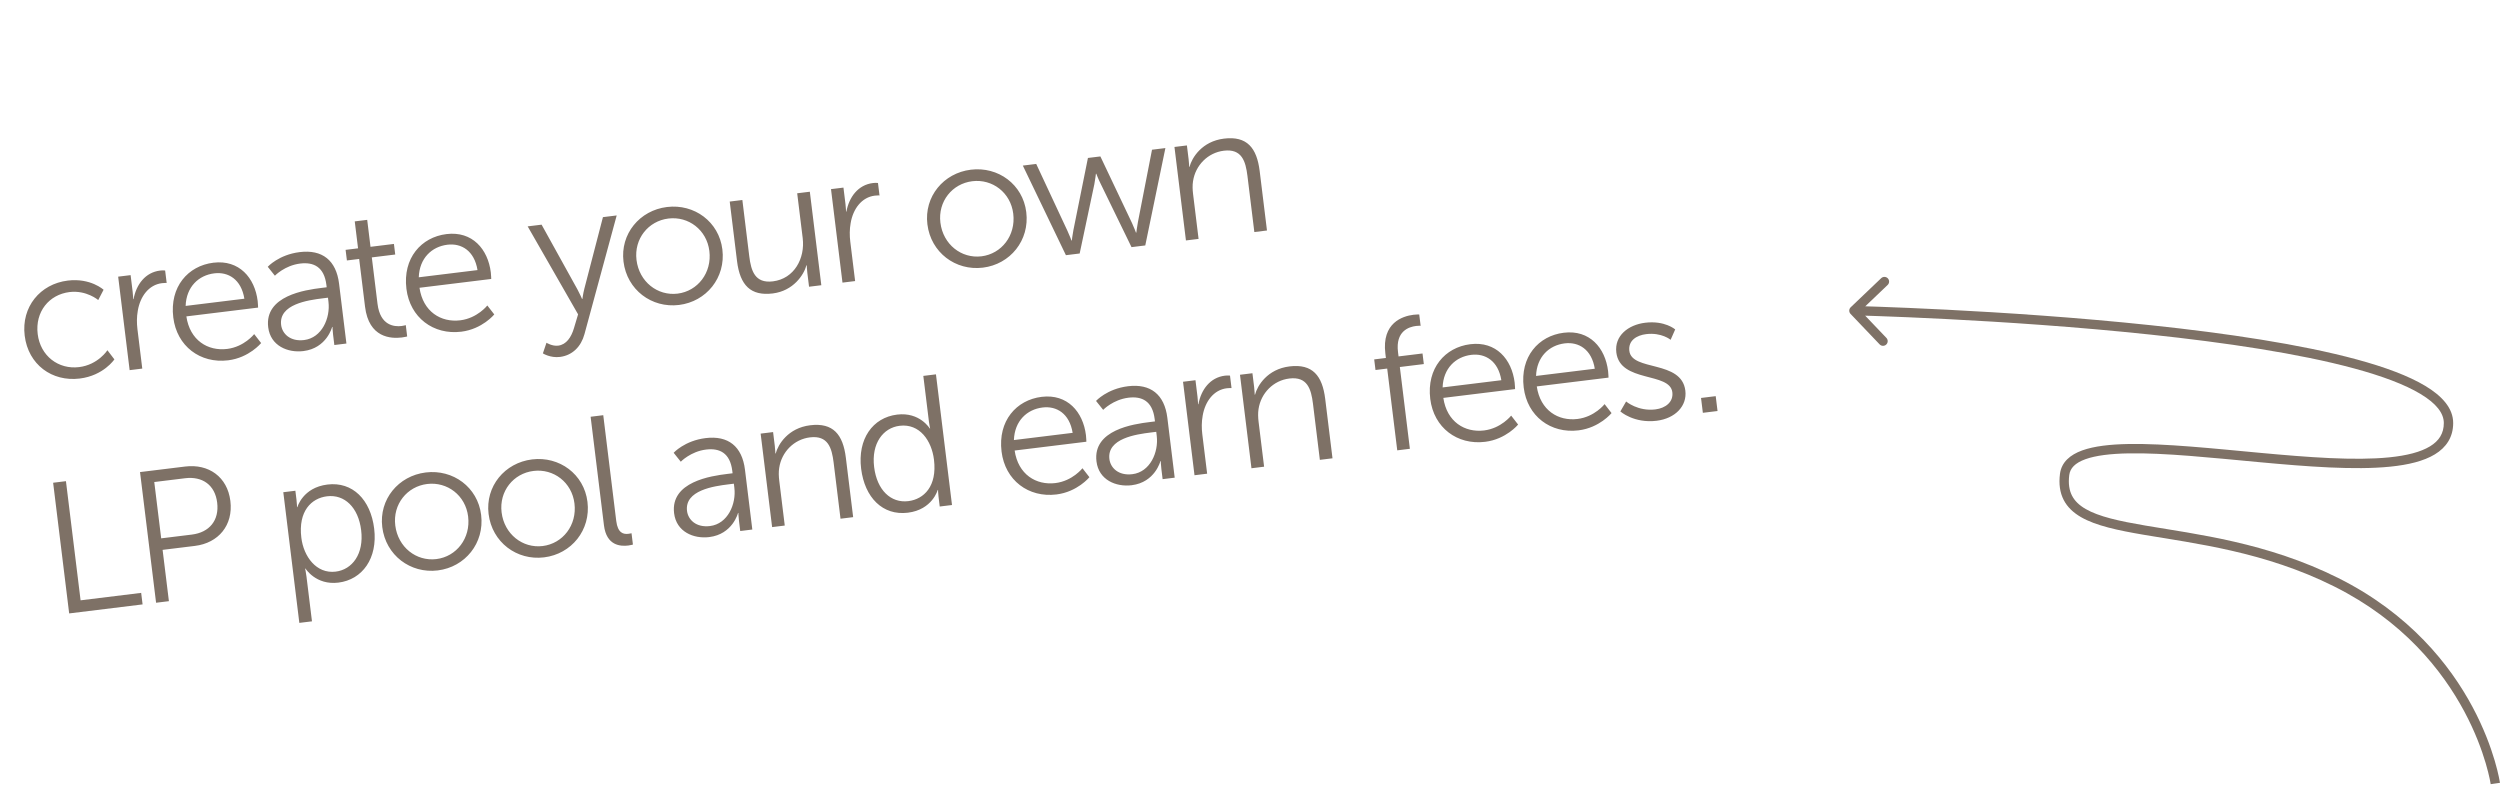<svg width="267" height="84" viewBox="0 0 267 84" fill="none" xmlns="http://www.w3.org/2000/svg">
<path opacity="0.7" d="M2.637 35.85C3.017 38.947 5.561 40.791 8.518 40.428C11.059 40.116 12.217 38.382 12.217 38.382L11.472 37.405C11.472 37.405 10.474 38.959 8.449 39.207C6.246 39.478 4.314 38.022 4.026 35.68C3.734 33.298 5.241 31.46 7.425 31.192C9.231 30.97 10.492 32.045 10.492 32.045L11.062 30.947C11.062 30.947 9.676 29.667 7.234 29.966C4.296 30.327 2.259 32.774 2.637 35.85ZM13.845 39.532L15.195 39.366L14.679 35.158C14.601 34.523 14.597 33.838 14.718 33.178C14.974 31.656 15.89 30.415 17.299 30.242C17.557 30.21 17.8 30.221 17.8 30.221L17.637 28.89C17.637 28.89 17.372 28.863 17.094 28.897C15.525 29.089 14.555 30.377 14.264 31.944L14.224 31.949C14.224 31.949 14.22 31.587 14.166 31.15L13.95 29.384L12.62 29.547L13.845 39.532ZM18.506 33.902C18.884 36.979 21.39 38.847 24.368 38.482C26.611 38.206 27.889 36.639 27.889 36.639L27.147 35.682C27.147 35.682 26.085 37.042 24.259 37.266C22.194 37.52 20.277 36.344 19.903 33.791L27.565 32.85C27.565 32.85 27.549 32.389 27.52 32.15C27.215 29.669 25.545 27.718 22.785 28.057C20.086 28.388 18.104 30.627 18.506 33.902ZM19.826 32.672C19.897 30.628 21.217 29.398 22.885 29.193C24.373 29.01 25.763 29.827 26.099 31.902L19.826 32.672ZM28.644 34.954C28.888 36.939 30.735 37.7 32.402 37.495C34.903 37.188 35.471 34.922 35.471 34.922L35.511 34.917C35.511 34.917 35.513 35.26 35.574 35.756L35.708 36.848L36.998 36.689L36.213 30.297C35.906 27.796 34.413 26.629 32.011 26.924C29.768 27.2 28.596 28.492 28.596 28.492L29.358 29.446C29.358 29.446 30.413 28.349 32.06 28.147C33.489 27.972 34.622 28.498 34.858 30.423L34.89 30.681L34.334 30.75C32.607 30.962 28.23 31.58 28.644 34.954ZM30.024 34.704C29.754 32.501 32.883 32.056 34.451 31.864L35.027 31.793L35.08 32.23C35.292 33.957 34.385 36.083 32.479 36.317C30.99 36.5 30.139 35.637 30.024 34.704ZM38.986 32.758C39.395 36.093 41.764 36.184 42.915 36.043C43.273 35.999 43.486 35.933 43.486 35.933L43.338 34.722C43.338 34.722 43.164 34.783 42.886 34.818C42.132 34.91 40.606 34.795 40.319 32.453L39.709 27.49L42.21 27.183L42.072 26.052L39.57 26.359L39.217 23.48L37.887 23.644L38.24 26.522L36.91 26.685L37.049 27.817L38.359 27.656L38.986 32.758ZM43.405 30.845C43.783 33.922 46.289 35.79 49.267 35.425C51.51 35.149 52.788 33.582 52.788 33.582L52.046 32.625C52.046 32.625 50.984 33.984 49.158 34.209C47.093 34.462 45.176 33.287 44.802 30.734L52.464 29.793C52.464 29.793 52.448 29.331 52.419 29.093C52.114 26.612 50.444 24.661 47.684 25C44.985 25.331 43.003 27.569 43.405 30.845ZM44.725 29.615C44.796 27.571 46.116 26.341 47.784 26.136C49.272 25.953 50.662 26.77 50.998 28.845L44.725 29.615ZM57.98 37.74C57.98 37.74 58.767 38.248 59.8 38.121C61.13 37.958 62.062 37.017 62.422 35.683L65.863 23.009L64.394 23.19L62.41 30.828C62.273 31.349 62.202 31.922 62.202 31.922L62.162 31.927C62.162 31.927 61.935 31.391 61.676 30.919L57.843 23.994L56.355 24.177L61.739 33.571L61.297 35.056C61.012 36.017 60.485 36.808 59.611 36.915C58.976 36.993 58.364 36.605 58.364 36.605L57.98 37.74ZM66.59 27.938C66.96 30.955 69.6 32.928 72.518 32.57C75.436 32.211 77.521 29.658 77.15 26.641C76.787 23.683 74.152 21.75 71.234 22.108C68.316 22.466 66.226 24.98 66.59 27.938ZM67.979 27.767C67.701 25.504 69.241 23.602 71.385 23.339C73.529 23.076 75.483 24.549 75.761 26.811C76.046 29.134 74.513 31.096 72.37 31.359C70.226 31.622 68.264 30.09 67.979 27.767ZM78.714 27.88C79.034 30.48 80.182 31.629 82.525 31.341C84.728 31.07 85.848 29.361 86.126 28.34L86.165 28.335C86.165 28.335 86.169 28.697 86.223 29.134L86.406 30.623L87.716 30.462L86.49 20.477L85.14 20.642L85.728 25.427C85.993 27.59 84.83 29.768 82.547 30.049C80.622 30.285 80.213 28.925 80.02 27.357L79.284 21.361L77.934 21.527L78.714 27.88ZM89.977 30.184L91.327 30.018L90.81 25.81C90.732 25.175 90.729 24.49 90.849 23.831C91.105 22.308 92.021 21.067 93.43 20.894C93.689 20.862 93.932 20.873 93.932 20.873L93.768 19.543C93.768 19.543 93.503 19.515 93.225 19.549C91.657 19.742 90.686 21.029 90.395 22.597L90.356 22.602C90.356 22.602 90.351 22.239 90.298 21.803L90.081 20.036L88.751 20.199L89.977 30.184ZM99.045 23.953C99.415 26.97 102.056 28.943 104.974 28.585C107.892 28.226 109.976 25.673 109.606 22.656C109.243 19.698 106.607 17.765 103.689 18.123C100.771 18.481 98.682 20.995 99.045 23.953ZM100.435 23.782C100.157 21.519 101.696 19.617 103.84 19.354C105.984 19.091 107.938 20.564 108.216 22.826C108.501 25.149 106.969 27.11 104.825 27.374C102.681 27.637 100.72 26.105 100.435 23.782ZM113.839 27.254L115.308 27.074L116.877 19.667C116.975 19.152 117.043 18.559 117.043 18.559L117.083 18.554C117.083 18.554 117.293 19.113 117.532 19.587L120.846 26.394L122.315 26.213L124.464 15.814L123.035 15.99L121.527 23.731C121.429 24.247 121.361 24.84 121.361 24.84L121.321 24.844C121.321 24.844 121.109 24.266 120.892 23.809L117.521 16.707L116.191 16.87L114.639 24.577C114.538 25.073 114.473 25.685 114.473 25.685L114.433 25.69C114.433 25.69 114.221 25.112 114.004 24.655L110.668 17.508L109.238 17.684L113.839 27.254ZM126.658 25.68L128.008 25.515L127.421 20.73C127.362 20.254 127.346 19.793 127.414 19.361C127.668 17.657 128.993 16.306 130.701 16.096C132.626 15.86 133.035 17.22 133.227 18.788L133.964 24.783L135.313 24.617L134.533 18.265C134.231 15.804 133.185 14.502 130.723 14.804C128.361 15.094 127.288 16.858 127.043 17.815L127.003 17.82C127.003 17.82 126.999 17.457 126.945 17.021L126.762 15.532L125.432 15.695L126.658 25.68ZM7.387 65.513L15.228 64.55L15.077 63.319L8.606 64.114L7.043 51.389L5.674 51.557L7.387 65.513ZM16.669 64.373L18.039 64.205L17.366 58.726L20.82 58.302C23.321 57.995 24.923 56.105 24.604 53.505C24.287 50.924 22.28 49.518 19.779 49.825L14.955 50.418L16.669 64.373ZM17.215 57.495L16.476 51.48L19.771 51.076C21.618 50.849 22.963 51.792 23.194 53.678C23.428 55.584 22.356 56.864 20.49 57.093L17.215 57.495ZM31.969 66.524L33.319 66.359L32.734 61.594C32.671 61.078 32.587 60.726 32.587 60.726L32.627 60.721C32.627 60.721 33.734 62.519 36.136 62.224C38.717 61.908 40.349 59.612 39.962 56.455C39.582 53.358 37.651 51.419 34.971 51.748C32.331 52.073 31.761 54.158 31.761 54.158L31.721 54.163C31.721 54.163 31.719 53.82 31.666 53.383L31.546 52.411L30.256 52.569L31.969 66.524ZM32.183 57.431C31.834 54.592 33.256 53.208 34.924 53.004C36.79 52.774 38.273 54.184 38.572 56.626C38.884 59.167 37.618 60.834 35.851 61.05C33.787 61.304 32.429 59.435 32.183 57.431ZM40.825 56.289C41.196 59.306 43.836 61.279 46.754 60.921C49.672 60.562 51.757 58.009 51.386 54.992C51.023 52.034 48.388 50.101 45.469 50.459C42.551 50.818 40.462 53.331 40.825 56.289ZM42.215 56.118C41.937 53.855 43.477 51.953 45.621 51.69C47.764 51.427 49.719 52.9 49.996 55.163C50.282 57.485 48.749 59.447 46.605 59.71C44.461 59.973 42.5 58.441 42.215 56.118ZM52.181 54.894C52.552 57.912 55.192 59.885 58.11 59.526C61.028 59.168 63.113 56.615 62.742 53.598C62.379 50.64 59.744 48.707 56.826 49.065C53.907 49.423 51.818 51.937 52.181 54.894ZM53.571 54.724C53.293 52.461 54.833 50.559 56.977 50.296C59.121 50.032 61.075 51.505 61.353 53.768C61.638 56.091 60.105 58.052 57.961 58.316C55.818 58.579 53.856 57.046 53.571 54.724ZM64.502 56.102C64.77 58.286 66.271 58.363 67.104 58.261C67.362 58.229 67.596 58.16 67.596 58.16L67.447 56.949C67.447 56.949 67.291 56.989 67.112 57.011C66.596 57.074 65.976 56.949 65.815 55.639L64.428 44.343L63.078 44.509L64.502 56.102ZM71.994 54.819C72.238 56.804 74.084 57.565 75.751 57.36C78.253 57.053 78.821 54.787 78.821 54.787L78.861 54.782C78.861 54.782 78.862 55.125 78.923 55.621L79.057 56.713L80.348 56.554L79.563 50.162C79.256 47.661 77.762 46.494 75.36 46.789C73.117 47.065 71.946 48.357 71.946 48.357L72.708 49.311C72.708 49.311 73.762 48.215 75.41 48.012C76.839 47.837 77.972 48.363 78.208 50.288L78.24 50.546L77.684 50.615C75.957 50.827 71.579 51.445 71.994 54.819ZM73.374 54.569C73.103 52.366 76.232 51.921 77.8 51.729L78.376 51.658L78.43 52.095C78.642 53.822 77.734 55.948 75.829 56.182C74.34 56.365 73.488 55.502 73.374 54.569ZM82.462 56.295L83.812 56.129L83.225 51.345C83.166 50.868 83.15 50.407 83.218 49.975C83.472 48.272 84.797 46.92 86.504 46.711C88.43 46.474 88.839 47.834 89.031 49.403L89.767 55.398L91.117 55.232L90.337 48.88C90.035 46.418 88.989 45.116 86.527 45.418C84.165 45.708 83.092 47.472 82.847 48.429L82.807 48.434C82.807 48.434 82.803 48.072 82.749 47.635L82.566 46.146L81.236 46.31L82.462 56.295ZM91.968 50.05C92.348 53.146 94.278 55.086 96.958 54.757C99.579 54.435 100.146 52.33 100.146 52.33L100.186 52.325C100.186 52.325 100.181 52.608 100.234 53.044L100.363 54.097L101.674 53.936L99.96 39.98L98.61 40.146L99.207 45.01C99.258 45.427 99.34 45.759 99.34 45.759L99.3 45.764C99.3 45.764 98.235 43.981 95.813 44.278C93.192 44.6 91.58 46.893 91.968 50.05ZM93.357 49.879C93.048 47.358 94.314 45.691 96.081 45.474C98.225 45.211 99.501 47.069 99.749 49.094C100.098 51.933 98.676 53.316 97.008 53.521C95.142 53.75 93.659 52.34 93.357 49.879ZM106.966 48.228C107.344 51.305 109.85 53.174 112.828 52.808C115.071 52.533 116.349 50.965 116.349 50.965L115.607 50.008C115.607 50.008 114.545 51.368 112.719 51.592C110.654 51.846 108.737 50.671 108.363 48.117L116.025 47.176C116.025 47.176 116.009 46.715 115.98 46.477C115.675 43.995 114.005 42.044 111.245 42.383C108.546 42.715 106.564 44.953 106.966 48.228ZM108.286 46.998C108.357 44.954 109.677 43.724 111.345 43.52C112.833 43.337 114.223 44.153 114.559 46.228L108.286 46.998ZM117.104 49.281C117.348 51.266 119.195 52.026 120.862 51.822C123.363 51.514 123.931 49.248 123.931 49.248L123.971 49.243C123.971 49.243 123.973 49.586 124.034 50.082L124.168 51.174L125.458 51.015L124.673 44.623C124.366 42.122 122.873 40.955 120.471 41.25C118.228 41.526 117.056 42.818 117.056 42.818L117.818 43.772C117.818 43.772 118.873 42.676 120.52 42.474C121.949 42.298 123.082 42.824 123.318 44.749L123.35 45.008L122.794 45.076C121.067 45.288 116.69 45.906 117.104 49.281ZM118.484 49.031C118.214 46.827 121.343 46.382 122.911 46.19L123.487 46.119L123.54 46.556C123.752 48.283 122.845 50.409 120.939 50.643C119.45 50.826 118.599 49.964 118.484 49.031ZM127.573 50.756L128.923 50.59L128.406 46.382C128.328 45.746 128.324 45.062 128.445 44.402C128.701 42.88 129.617 41.639 131.026 41.466C131.284 41.434 131.527 41.444 131.527 41.444L131.364 40.114C131.364 40.114 131.099 40.087 130.821 40.121C129.253 40.313 128.282 41.601 127.991 43.168L127.951 43.173C127.951 43.173 127.947 42.811 127.894 42.374L127.677 40.607L126.347 40.771L127.573 50.756ZM133.656 50.009L135.006 49.843L134.418 45.059C134.36 44.583 134.344 44.121 134.411 43.69C134.666 41.986 135.991 40.634 137.698 40.425C139.624 40.188 140.032 41.549 140.225 43.117L140.961 49.112L142.311 48.946L141.531 42.594C141.229 40.132 140.182 38.83 137.721 39.132C135.359 39.422 134.285 41.186 134.04 42.143L134.001 42.148C134.001 42.148 133.996 41.786 133.943 41.349L133.76 39.861L132.43 40.024L133.656 50.009ZM149.226 48.097L150.575 47.931L149.503 39.197L152.064 38.883L151.925 37.751L149.364 38.065L149.306 37.589C149.033 35.366 150.467 34.907 151.242 34.812C151.52 34.778 151.723 34.794 151.723 34.794L151.574 33.583C151.574 33.583 151.331 33.572 150.954 33.618C149.822 33.757 147.551 34.459 147.956 37.755L148.014 38.231L146.764 38.385L146.903 39.516L148.153 39.363L149.226 48.097ZM152.751 42.606C153.129 45.683 155.635 47.552 158.613 47.186C160.856 46.911 162.134 45.343 162.134 45.343L161.392 44.387C161.392 44.387 160.33 45.746 158.504 45.971C156.439 46.224 154.522 45.049 154.148 42.495L161.81 41.555C161.81 41.555 161.794 41.093 161.765 40.855C161.46 38.374 159.79 36.423 157.03 36.761C154.331 37.093 152.349 39.331 152.751 42.606ZM154.071 41.377C154.142 39.333 155.462 38.102 157.13 37.898C158.618 37.715 160.008 38.532 160.344 40.606L154.071 41.377ZM162.731 41.381C163.108 44.458 165.615 46.327 168.592 45.961C170.836 45.685 172.114 44.118 172.114 44.118L171.372 43.161C171.372 43.161 170.31 44.521 168.483 44.745C166.419 44.999 164.501 43.824 164.128 41.27L171.79 40.329C171.79 40.329 171.774 39.868 171.744 39.63C171.44 37.148 169.769 35.197 167.01 35.536C164.31 35.867 162.328 38.106 162.731 41.381ZM164.051 40.151C164.122 38.107 165.442 36.877 167.109 36.672C168.598 36.49 169.988 37.306 170.323 39.381L164.051 40.151ZM173.054 43.942C173.054 43.942 174.503 45.235 176.925 44.938C178.93 44.692 180.195 43.347 179.995 41.72C179.591 38.424 174.284 39.681 174.014 37.477C173.877 36.365 174.796 35.809 175.809 35.685C177.456 35.483 178.422 36.291 178.422 36.291L178.911 35.183C178.911 35.183 177.804 34.211 175.7 34.469C173.893 34.691 172.405 35.861 172.624 37.648C173.024 40.903 178.338 39.707 178.606 41.89C178.735 42.942 177.868 43.593 176.796 43.724C174.93 43.954 173.669 42.879 173.669 42.879L173.054 43.942ZM181.865 44.089L183.433 43.897L183.238 42.309L181.67 42.501L181.865 44.089Z" fill="#483526"/>
<path opacity="0.7" d="M197.655 32.816C197.455 33.007 197.448 33.323 197.638 33.523L200.744 36.779C200.935 36.979 201.251 36.986 201.451 36.796C201.651 36.605 201.658 36.289 201.468 36.089L198.707 33.195L201.601 30.434C201.801 30.243 201.809 29.927 201.618 29.727C201.427 29.527 201.111 29.52 200.911 29.71L197.655 32.816ZM266.5 83.678C266.995 83.607 266.995 83.607 266.995 83.606C266.995 83.606 266.995 83.606 266.995 83.606C266.995 83.605 266.995 83.604 266.994 83.603C266.994 83.6 266.994 83.597 266.993 83.593C266.992 83.585 266.99 83.574 266.988 83.559C266.983 83.53 266.976 83.487 266.966 83.432C266.947 83.323 266.917 83.163 266.874 82.958C266.788 82.549 266.648 81.96 266.433 81.232C266.003 79.775 265.272 77.758 264.066 75.504C261.652 70.994 257.333 65.535 249.724 61.731L249.276 62.625C256.667 66.32 260.848 71.611 263.184 75.976C264.353 78.16 265.06 80.112 265.474 81.515C265.68 82.216 265.814 82.779 265.896 83.165C265.936 83.358 265.964 83.506 265.981 83.605C265.99 83.655 265.996 83.692 266 83.716C266.002 83.728 266.003 83.737 266.004 83.742C266.004 83.745 266.005 83.747 266.005 83.748C266.005 83.748 266.005 83.749 266.005 83.749C266.005 83.749 266.005 83.749 266.005 83.749C266.005 83.749 266.005 83.749 266.5 83.678ZM249.724 61.731C242.142 57.94 234.554 57.055 229.084 56.123C226.319 55.651 224.16 55.177 222.75 54.362C222.059 53.963 221.577 53.496 221.289 52.933C221.001 52.371 220.881 51.664 220.996 50.74L220.004 50.616C219.869 51.691 219.999 52.609 220.399 53.389C220.798 54.168 221.441 54.76 222.25 55.228C223.84 56.148 226.181 56.642 228.916 57.108C234.446 58.051 241.858 58.916 249.276 62.625L249.724 61.731ZM220.996 50.74C221.088 50.006 221.616 49.445 222.719 49.045C223.829 48.644 225.406 48.455 227.337 48.42C231.192 48.35 236.248 48.893 241.329 49.363C246.381 49.831 251.462 50.228 255.285 49.839C257.193 49.645 258.848 49.251 260.039 48.528C261.262 47.786 262 46.689 262 45.178H261C261 46.291 260.488 47.086 259.52 47.673C258.52 48.28 257.042 48.656 255.184 48.844C251.475 49.221 246.494 48.837 241.421 48.367C236.377 47.901 231.245 47.349 227.319 47.42C225.359 47.456 223.648 47.646 222.379 48.105C221.103 48.567 220.162 49.35 220.004 50.616L220.996 50.74ZM262 45.178C262 43.588 260.801 42.286 259.029 41.219C257.234 40.138 254.702 39.203 251.709 38.391C245.717 36.763 237.747 35.588 229.803 34.743C221.853 33.898 213.906 33.382 207.947 33.077C204.968 32.925 202.485 32.825 200.746 32.763C199.877 32.732 199.194 32.711 198.728 32.697C198.495 32.691 198.316 32.686 198.195 32.683C198.135 32.681 198.089 32.68 198.058 32.679C198.043 32.679 198.031 32.678 198.024 32.678C198.02 32.678 198.017 32.678 198.015 32.678C198.014 32.678 198.013 32.678 198.013 32.678C198.012 32.678 198.012 32.678 198 33.178C197.988 33.678 197.988 33.678 197.989 33.678C197.989 33.678 197.99 33.678 197.991 33.678C197.993 33.678 197.996 33.678 197.999 33.678C198.007 33.678 198.018 33.678 198.034 33.679C198.064 33.68 198.109 33.681 198.169 33.682C198.289 33.685 198.467 33.69 198.699 33.697C199.163 33.711 199.844 33.732 200.711 33.763C202.445 33.824 204.923 33.923 207.896 34.076C213.844 34.38 221.772 34.895 229.697 35.738C237.628 36.581 245.533 37.749 251.447 39.356C254.408 40.16 256.836 41.066 258.513 42.076C260.215 43.101 261 44.143 261 45.178H262Z" fill="#483526"/>
</svg>
